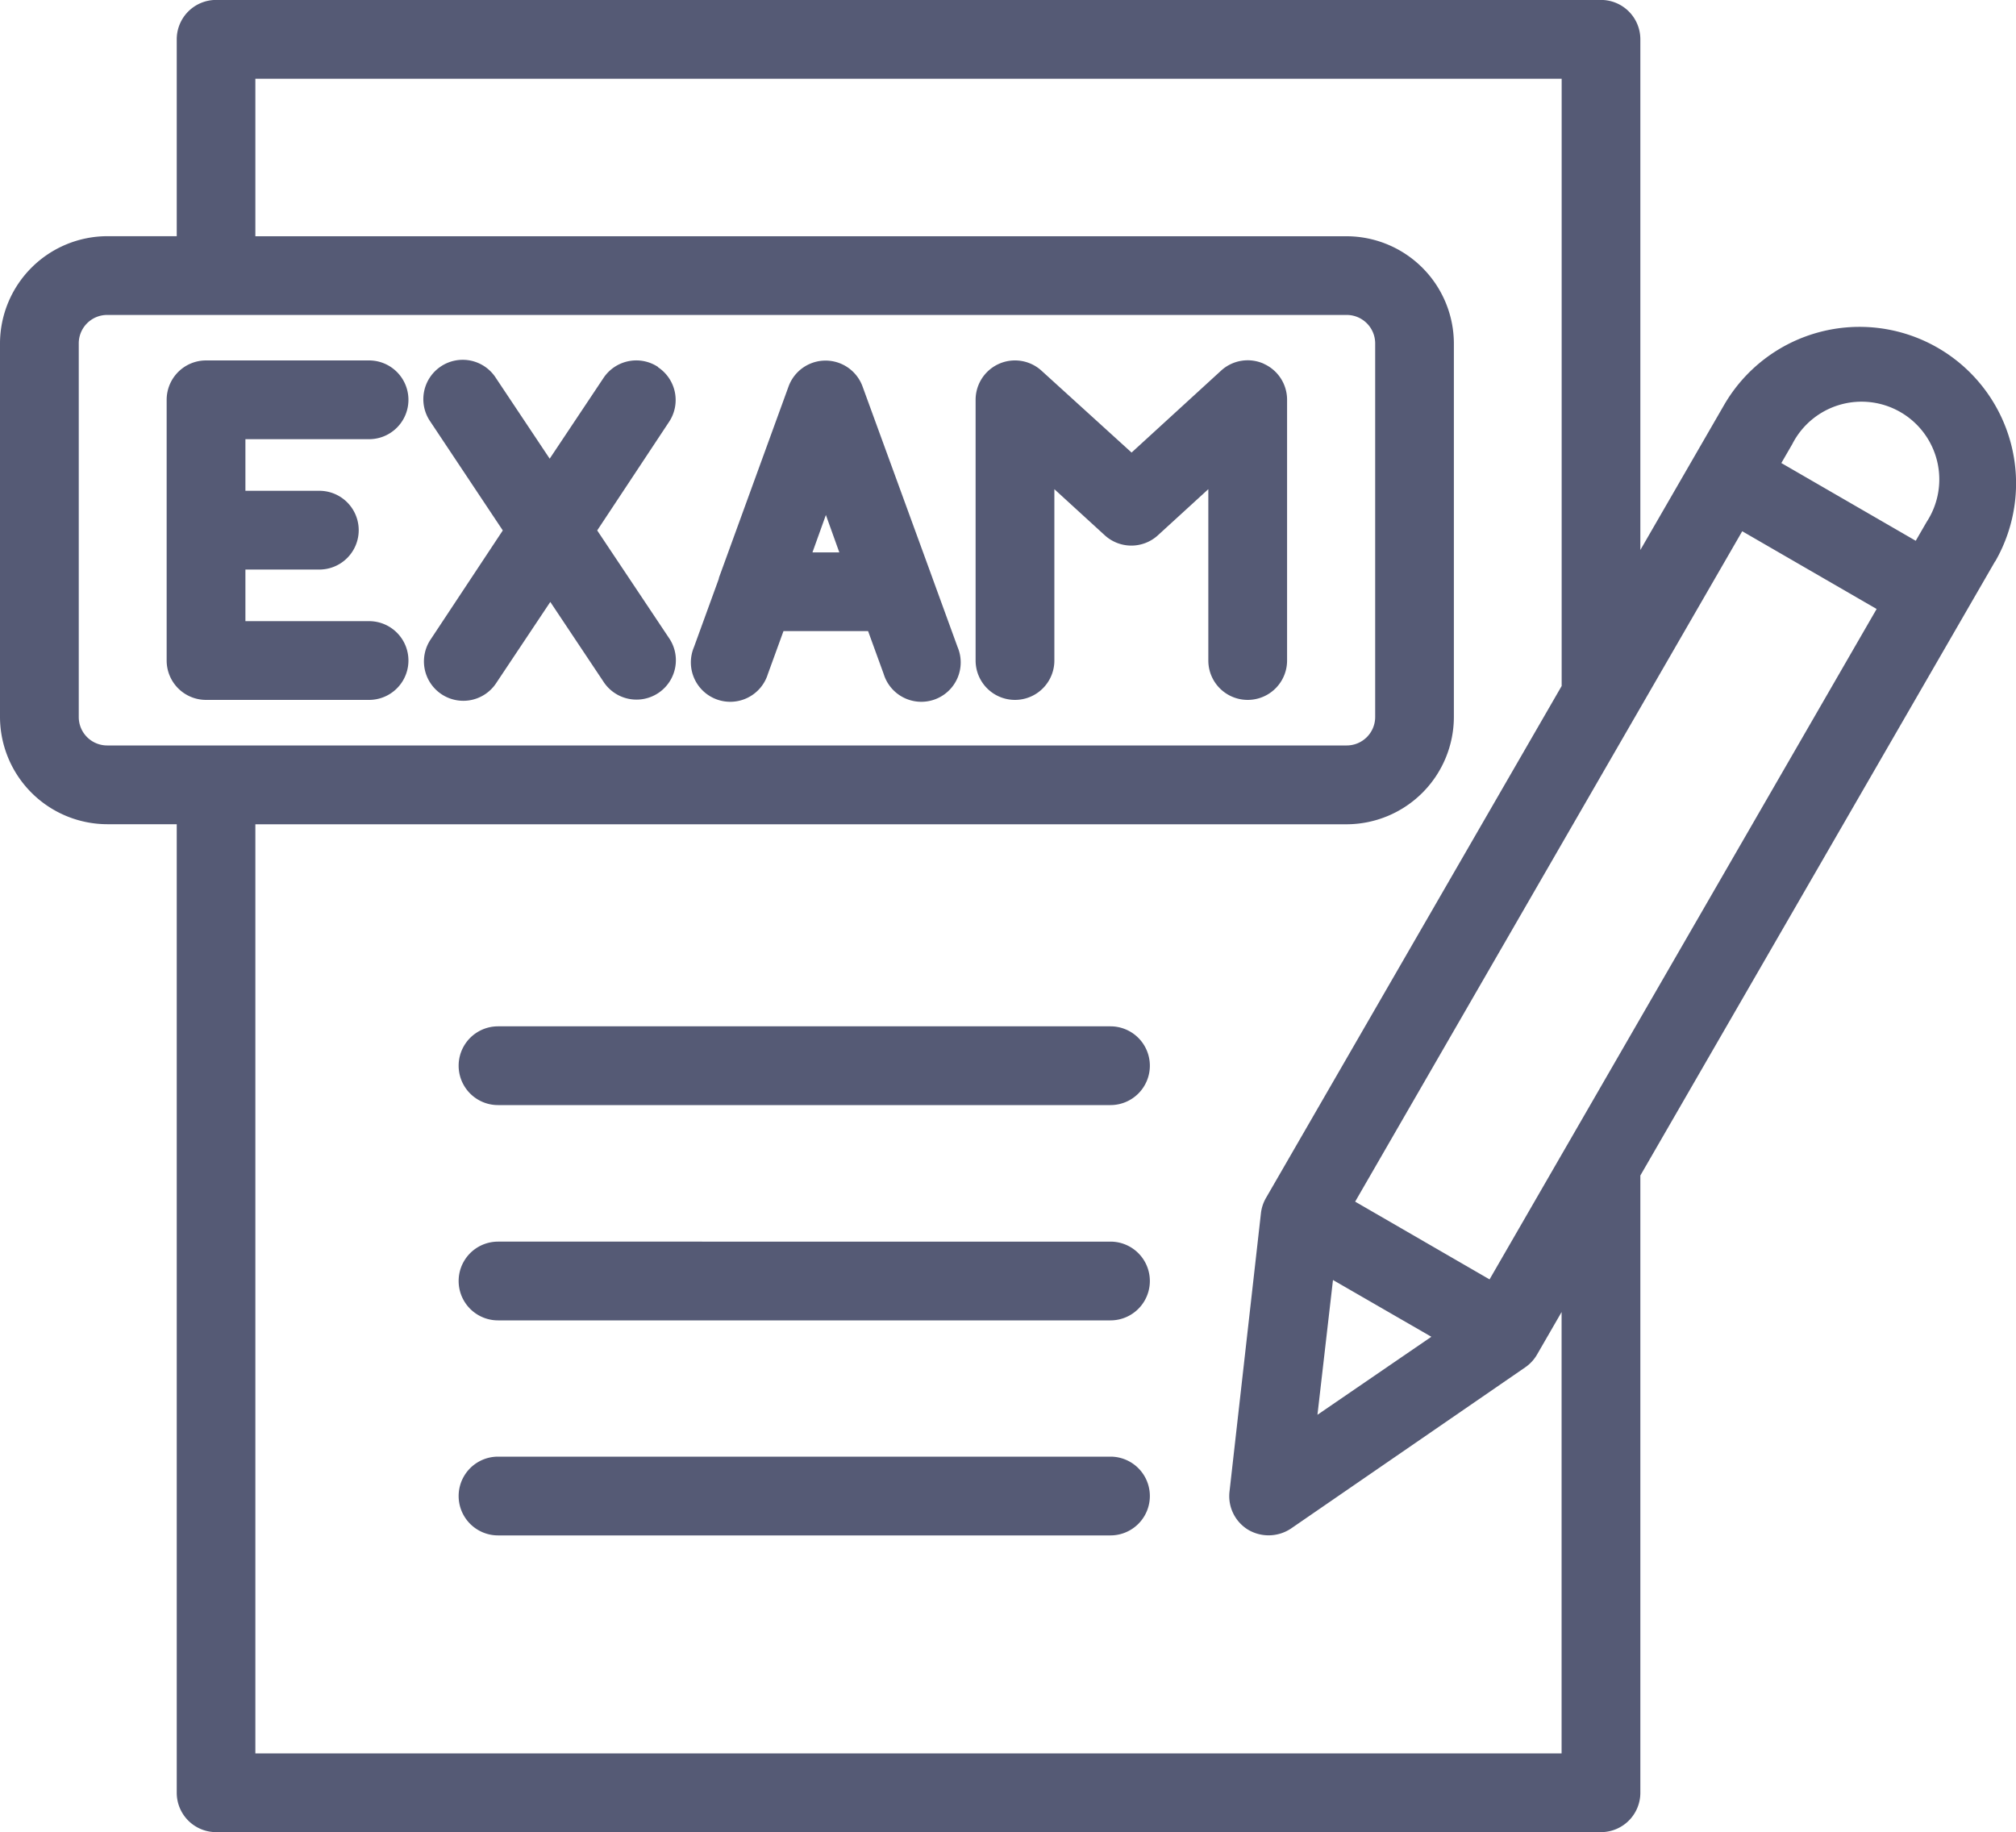 <svg xmlns="http://www.w3.org/2000/svg" width="30" height="27.268" viewBox="0 0 30 27.268"><path d="M17.111,39.166a.586.586,0,0,1-.586.586H7.411a.586.586,0,0,1,0-1.172h9.114A.586.586,0,0,1,17.111,39.166Zm-.586,2.618H7.411a.586.586,0,1,0,0,1.172h9.114a.586.586,0,1,0,0-1.172Zm0,3.2H7.411a.586.586,0,1,0,0,1.172h9.114a.586.586,0,1,0,0-1.172ZM29.689,31.66,24.41,40.8v9.186a.586.586,0,0,1-.586.586H3.216a.586.586,0,0,1-.586-.586V35.572H1.595A1.6,1.6,0,0,1,0,33.977V28.416a1.6,1.6,0,0,1,1.595-1.595H2.63v-2.93a.586.586,0,0,1,.586-.586H23.824a.586.586,0,0,1,.586.586v7.6l1.245-2.156a2.329,2.329,0,0,1,4.034,2.329ZM26.67,29.917l-.162.28,2,1.157.162-.28a1.157,1.157,0,1,0-2-1.157ZM19.605,44.361,21.3,43.2l-1.464-.845Zm8.321-11.992-2-1.157-5.76,9.977,2,1.157ZM1.595,34.4H20.041a.424.424,0,0,0,.423-.423V28.416a.424.424,0,0,0-.423-.423H1.595a.423.423,0,0,0-.423.423v5.561A.423.423,0,0,0,1.595,34.4Zm21.643,8.432-.365.632a.586.586,0,0,1-.175.19l-3.487,2.4a.6.6,0,0,1-.634.02.586.586,0,0,1-.281-.568l.468-4.145a.586.586,0,0,1,.075-.227l4.4-7.619V24.478H3.8v2.344h16.24a1.6,1.6,0,0,1,1.595,1.595v5.561a1.6,1.6,0,0,1-1.595,1.595H3.8V49.4H23.238v-6.57ZM5.492,29.842a.586.586,0,1,0,0-1.172H3.066a.586.586,0,0,0-.586.586v3.88a.586.586,0,0,0,.586.586H5.492a.586.586,0,0,0,0-1.172H3.652v-.768h1.1a.586.586,0,1,0,0-1.172h-1.1v-.768h1.84Zm4.3-1.075a.586.586,0,0,0-.812.165l-.8,1.2-.8-1.2a.586.586,0,1,0-.977.647L7.482,31.2l-1.07,1.617a.586.586,0,1,0,.977.647l.8-1.2.8,1.2a.586.586,0,0,0,.977-.647L8.887,31.2l1.07-1.617a.586.586,0,0,0-.165-.812Zm9.014-.048a.586.586,0,0,0-.632.1l-1.335,1.222L15.5,28.824a.586.586,0,0,0-.982.432v3.88a.586.586,0,1,0,1.172,0v-2.55l.75.686a.586.586,0,0,0,.791,0l.75-.686v2.55a.586.586,0,1,0,1.172,0v-3.88A.586.586,0,0,0,18.806,28.72ZM14.25,32.936a.586.586,0,1,1-1.1.4l-.232-.638H11.659l-.232.638a.586.586,0,1,1-1.1-.4l.368-1.012L10.7,31.9l1.035-2.844a.586.586,0,0,1,1.1,0L13.873,31.9l.008.023Zm-1.76-1.409-.2-.557-.2.557Z" transform="translate(0 -23.306)" fill="#555a75"/></svg>